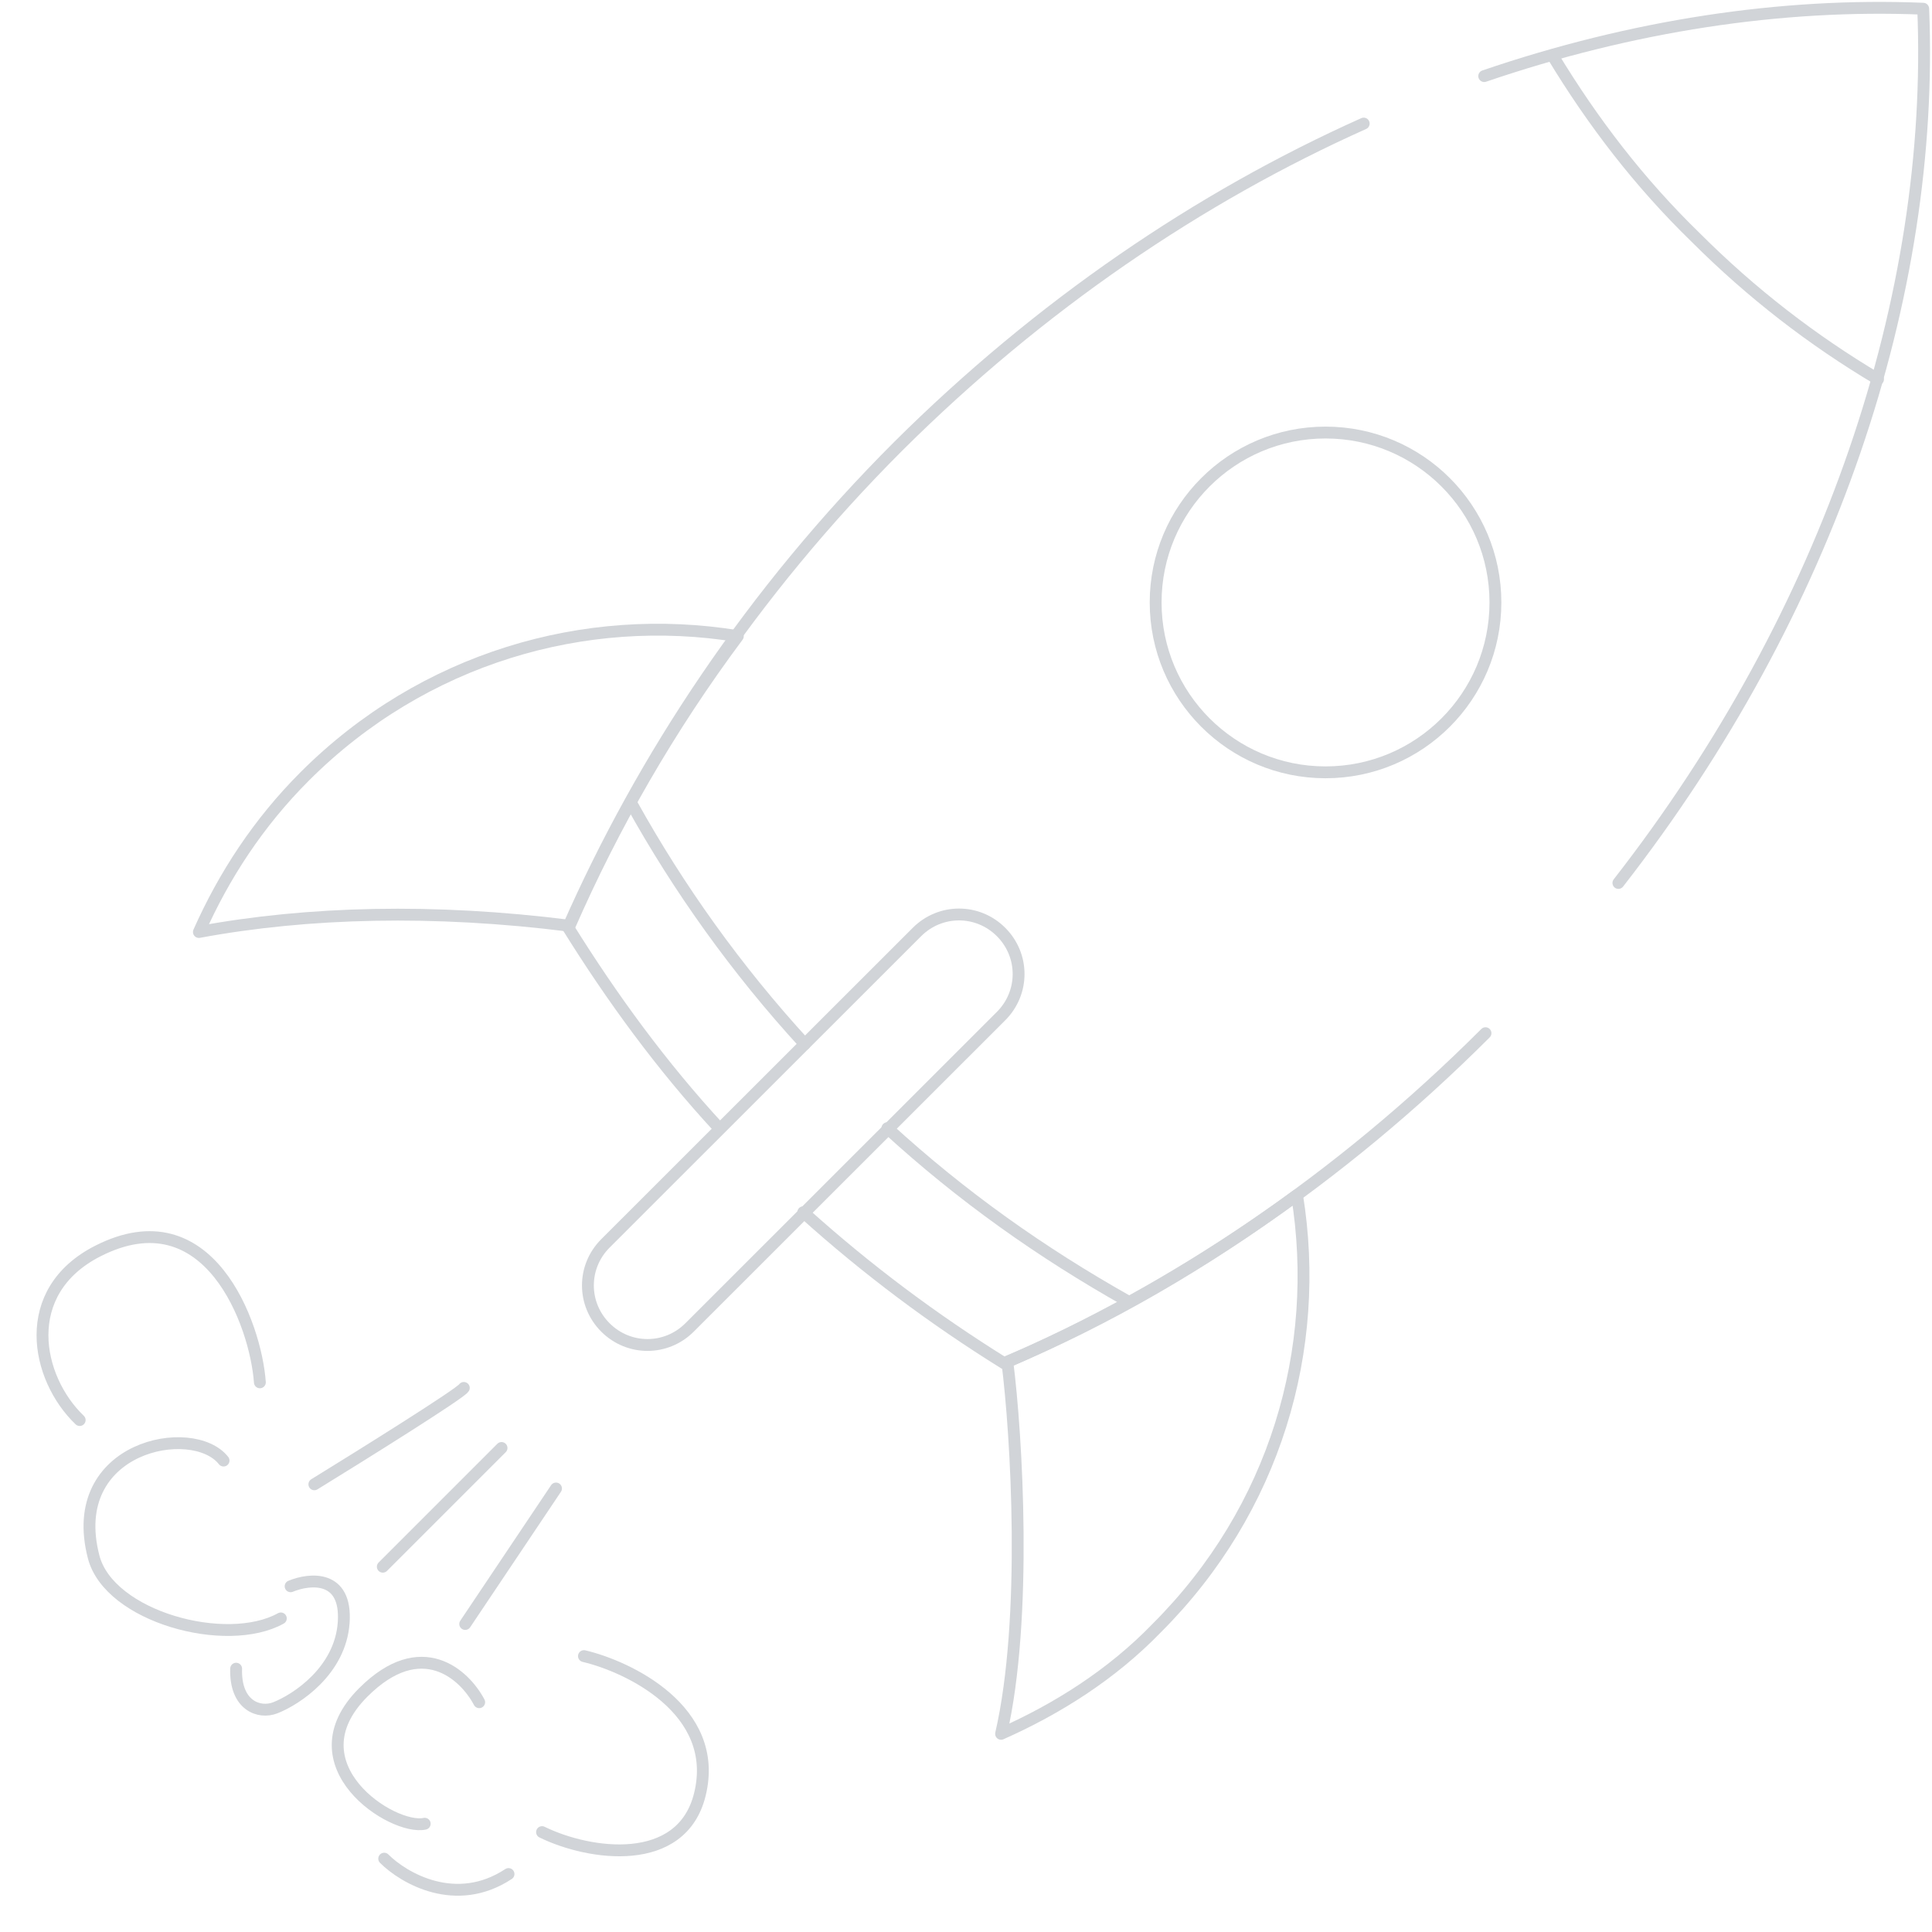 <svg width="489" height="489" viewBox="0 0 489 489" fill="none" xmlns="http://www.w3.org/2000/svg">
<path d="M186.75 161.02C148.114 154.715 107.112 166.537 77.149 196.486C65.321 208.309 56.648 221.707 50.34 235.894C77.937 230.771 109.871 229.983 144.171 234.317C155.21 209.097 169.403 184.27 186.75 161.02Z" stroke="#D1D4D8" stroke-width="3" stroke-miterlimit="10" stroke-linecap="round" stroke-linejoin="round"/>
<path d="M292.804 412.044C281.371 423.867 267.572 432.536 253.379 438.841C260.095 409.721 257.321 363.179 254.956 344.658C280.188 334.018 304.631 319.831 328.286 302.492C334.594 341.505 322.767 382.095 292.804 412.044Z" stroke="#D1D4D8" stroke-width="3" stroke-miterlimit="10" stroke-linecap="round" stroke-linejoin="round"/>
<path d="M224.598 285.547C243.522 302.886 263.628 317.073 285.312 329.289" stroke="#D1D4D8" stroke-width="3" stroke-miterlimit="10" stroke-linecap="round" stroke-linejoin="round"/>
<path d="M159.941 203.578C171.769 224.858 186.356 245.35 203.703 264.265" stroke="#D1D4D8" stroke-width="3" stroke-miterlimit="10" stroke-linecap="round" stroke-linejoin="round"/>
<path d="M153.238 335.989C147.324 330.078 147.324 320.62 153.238 314.709L232.088 235.894C238.002 229.983 247.464 229.983 253.377 235.894C259.291 241.805 259.291 251.263 253.377 257.174L174.528 335.989C168.614 341.9 159.152 341.9 153.238 335.989Z" stroke="#D1D4D8" stroke-width="3" stroke-miterlimit="10" stroke-linecap="round" stroke-linejoin="round"/>
<path d="M203.309 306.825C219.473 321.405 236.426 334.016 254.167 345.05C297.14 326.528 338.931 298.549 375.99 261.506M182.02 285.545C167.432 269.782 154.816 252.443 143.777 234.71C162.701 191.756 190.299 149.984 227.358 112.941C263.244 77.256 303.557 49.899 345.161 31.277M409.625 223.48C463.259 154.667 489.754 74.685 486.774 2.207C450.785 0.728 413.014 6.508 375.661 19.26" stroke="#D1D4D8" stroke-width="3" stroke-miterlimit="10" stroke-linecap="round" stroke-linejoin="round"/>
<path d="M392.941 14.027C403.192 30.973 415.019 46.341 429.212 60.134C443.405 74.32 458.781 86.143 475.34 95.995" stroke="#D1D4D8" stroke-width="3" stroke-miterlimit="10" stroke-linecap="round" stroke-linejoin="round"/>
<path d="M65.777 349.877C64.716 335.145 52.847 302.355 24.764 316.642C4.612 326.896 9.09 348.816 20.168 359.422" stroke="#D1D4D8" stroke-width="3" stroke-linecap="round"/>
<path d="M56.584 369.676C48.806 359.776 16.422 365.996 23.704 394.071C27.636 409.23 57.291 417.288 71.08 409.628" stroke="#D1D4D8" stroke-width="3" stroke-linecap="round"/>
<path d="M73.555 401.496C78.387 399.492 87.839 398.526 86.99 410.688C86.142 422.85 75.087 430.133 69.666 432.255C65.6 433.846 59.484 431.689 59.767 422.355" stroke="#D1D4D8" stroke-width="3" stroke-linecap="round"/>
<path d="M97.243 470.437C102.192 475.387 115.415 483.094 128.709 474.326" stroke="#D1D4D8" stroke-width="3" stroke-linecap="round"/>
<path d="M121.285 430.839C117.632 423.886 106.648 413.657 91.94 428.364C73.555 446.749 99.365 463.366 107.497 461.599" stroke="#D1D4D8" stroke-width="3" stroke-linecap="round"/>
<path d="M147.8 419.171C158.878 421.763 182.386 432.806 177.145 454.172C172.549 472.911 149.214 469.611 137.193 463.719" stroke="#D1D4D8" stroke-width="3" stroke-linecap="round"/>
<path d="M117.395 351.292C116.547 352.706 91.822 368.144 79.565 375.687" stroke="#D1D4D8" stroke-width="3" stroke-linecap="round"/>
<path d="M126.941 366.492L96.889 396.544" stroke="#D1D4D8" stroke-width="3" stroke-linecap="round"/>
<path d="M140.73 376.746L117.749 411.041" stroke="#D1D4D8" stroke-width="3" stroke-linecap="round"/>
<circle cx="335.5" cy="152.48" r="43" stroke="#D1D4D8" stroke-width="3"/>
</svg>
